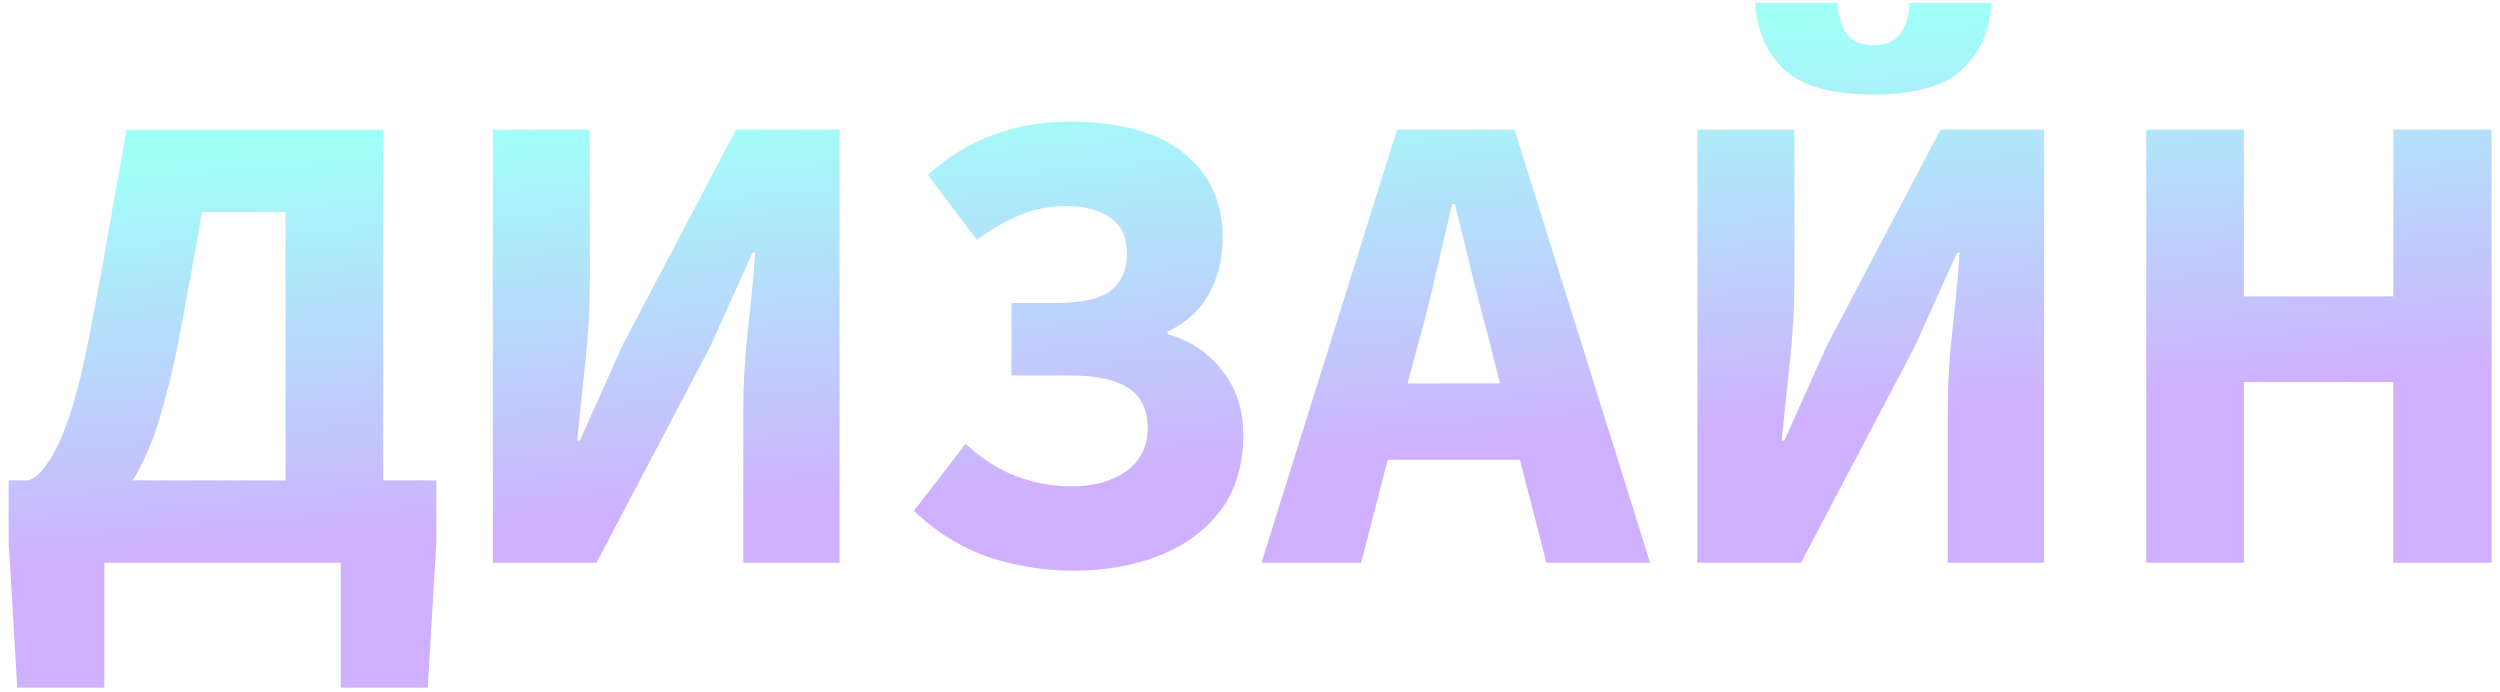 <svg width="271" height="75" viewBox="0 0 271 75" fill="none" xmlns="http://www.w3.org/2000/svg">
<path d="M19.296 37.24C18.672 40.36 17.976 43.168 17.208 45.664C16.44 48.112 15.504 50.248 14.4 52.072H30.96V22.984H21.888C21.552 24.856 21.264 26.512 21.024 27.952C20.784 29.344 20.52 30.76 20.232 32.2C19.992 33.64 19.68 35.32 19.296 37.24ZM11.304 61V74.536H1.872L0.936 58.696V52.072H3.096C3.816 51.832 4.536 51.16 5.256 50.056C6.024 48.952 6.792 47.272 7.56 45.016C8.328 42.712 9.072 39.664 9.792 35.872C10.32 33.088 10.776 30.64 11.16 28.528C11.544 26.368 11.928 24.16 12.312 21.904C12.744 19.648 13.2 17.032 13.68 14.056H41.544V52.072H47.304V58.696L46.368 74.536H36.936V61H11.304ZM53.427 61V14.056H63.939V30.616C63.939 33.4 63.771 36.328 63.435 39.4C63.099 42.472 62.811 45.256 62.571 47.752H62.859L67.467 37.456L79.779 14.056H91.011V61H80.571V44.368C80.571 41.584 80.739 38.704 81.075 35.728C81.411 32.752 81.675 29.968 81.867 27.376H81.579L76.971 37.6L64.659 61H53.427ZM116.339 61.864C113.267 61.864 110.243 61.384 107.267 60.424C104.291 59.416 101.555 57.736 99.059 55.384L104.675 48.112C106.451 49.744 108.299 50.92 110.219 51.64C112.139 52.36 114.131 52.72 116.195 52.72C118.595 52.72 120.563 52.168 122.099 51.064C123.635 49.96 124.403 48.4 124.403 46.384C124.403 44.416 123.707 42.976 122.315 42.064C120.923 41.152 118.787 40.696 115.907 40.696H109.643V32.848H114.467C117.299 32.848 119.291 32.392 120.443 31.48C121.595 30.52 122.171 29.2 122.171 27.52C122.171 25.696 121.547 24.376 120.299 23.56C119.099 22.744 117.515 22.336 115.547 22.336C113.723 22.336 112.043 22.672 110.507 23.344C108.971 23.968 107.435 24.856 105.899 26.008L100.571 18.952C104.843 15.112 109.955 13.192 115.907 13.192C121.331 13.192 125.459 14.32 128.291 16.576C131.123 18.832 132.539 21.904 132.539 25.792C132.539 28.048 132.035 30.088 131.027 31.912C130.019 33.688 128.531 35.032 126.563 35.944V36.232C128.915 36.856 130.859 38.128 132.395 40.048C133.979 41.968 134.771 44.344 134.771 47.176C134.771 50.392 133.955 53.104 132.323 55.312C130.691 57.472 128.483 59.104 125.699 60.208C122.963 61.312 119.843 61.864 116.339 61.864ZM153.74 37.24L152.588 41.56H162.596L161.516 37.24C160.892 34.888 160.244 32.392 159.572 29.752C158.948 27.112 158.324 24.568 157.7 22.12H157.412C156.836 24.616 156.236 27.184 155.612 29.824C155.036 32.416 154.412 34.888 153.74 37.24ZM136.748 61L151.436 14.056H164.18L178.868 61H167.636L164.756 49.84H150.428L147.548 61H136.748ZM183.997 61V14.056H194.509V30.616C194.509 33.4 194.341 36.328 194.005 39.4C193.669 42.472 193.381 45.256 193.141 47.752H193.429L198.037 37.456L210.349 14.056H221.581V61H211.141V44.368C211.141 41.584 211.309 38.704 211.645 35.728C211.981 32.752 212.245 29.968 212.437 27.376H212.149L207.541 37.6L195.229 61H183.997ZM203.077 10.24C198.469 10.24 195.205 9.304 193.285 7.432C191.413 5.56 190.405 3.184 190.261 0.304H199.189C199.285 1.744 199.621 2.872 200.197 3.688C200.821 4.504 201.781 4.912 203.077 4.912C204.373 4.912 205.333 4.504 205.957 3.688C206.581 2.872 206.917 1.744 206.965 0.304H215.893C215.749 3.184 214.717 5.56 212.797 7.432C210.925 9.304 207.685 10.24 203.077 10.24ZM232.653 61V14.056H243.237V32.128H259.437V14.056H270.093V61H259.437V41.416H243.237V61H232.653Z" fill="url(#paint0_linear_326_432)" fill-opacity="0.4"/>
<defs>
<linearGradient id="paint0_linear_326_432" x1="36.545" y1="16" x2="40.084" y2="59.165" gradientUnits="userSpaceOnUse">
<stop stop-color="#14FFEC"/>
<stop offset="1" stop-color="#8839FF"/>
</linearGradient>
</defs>
</svg>
